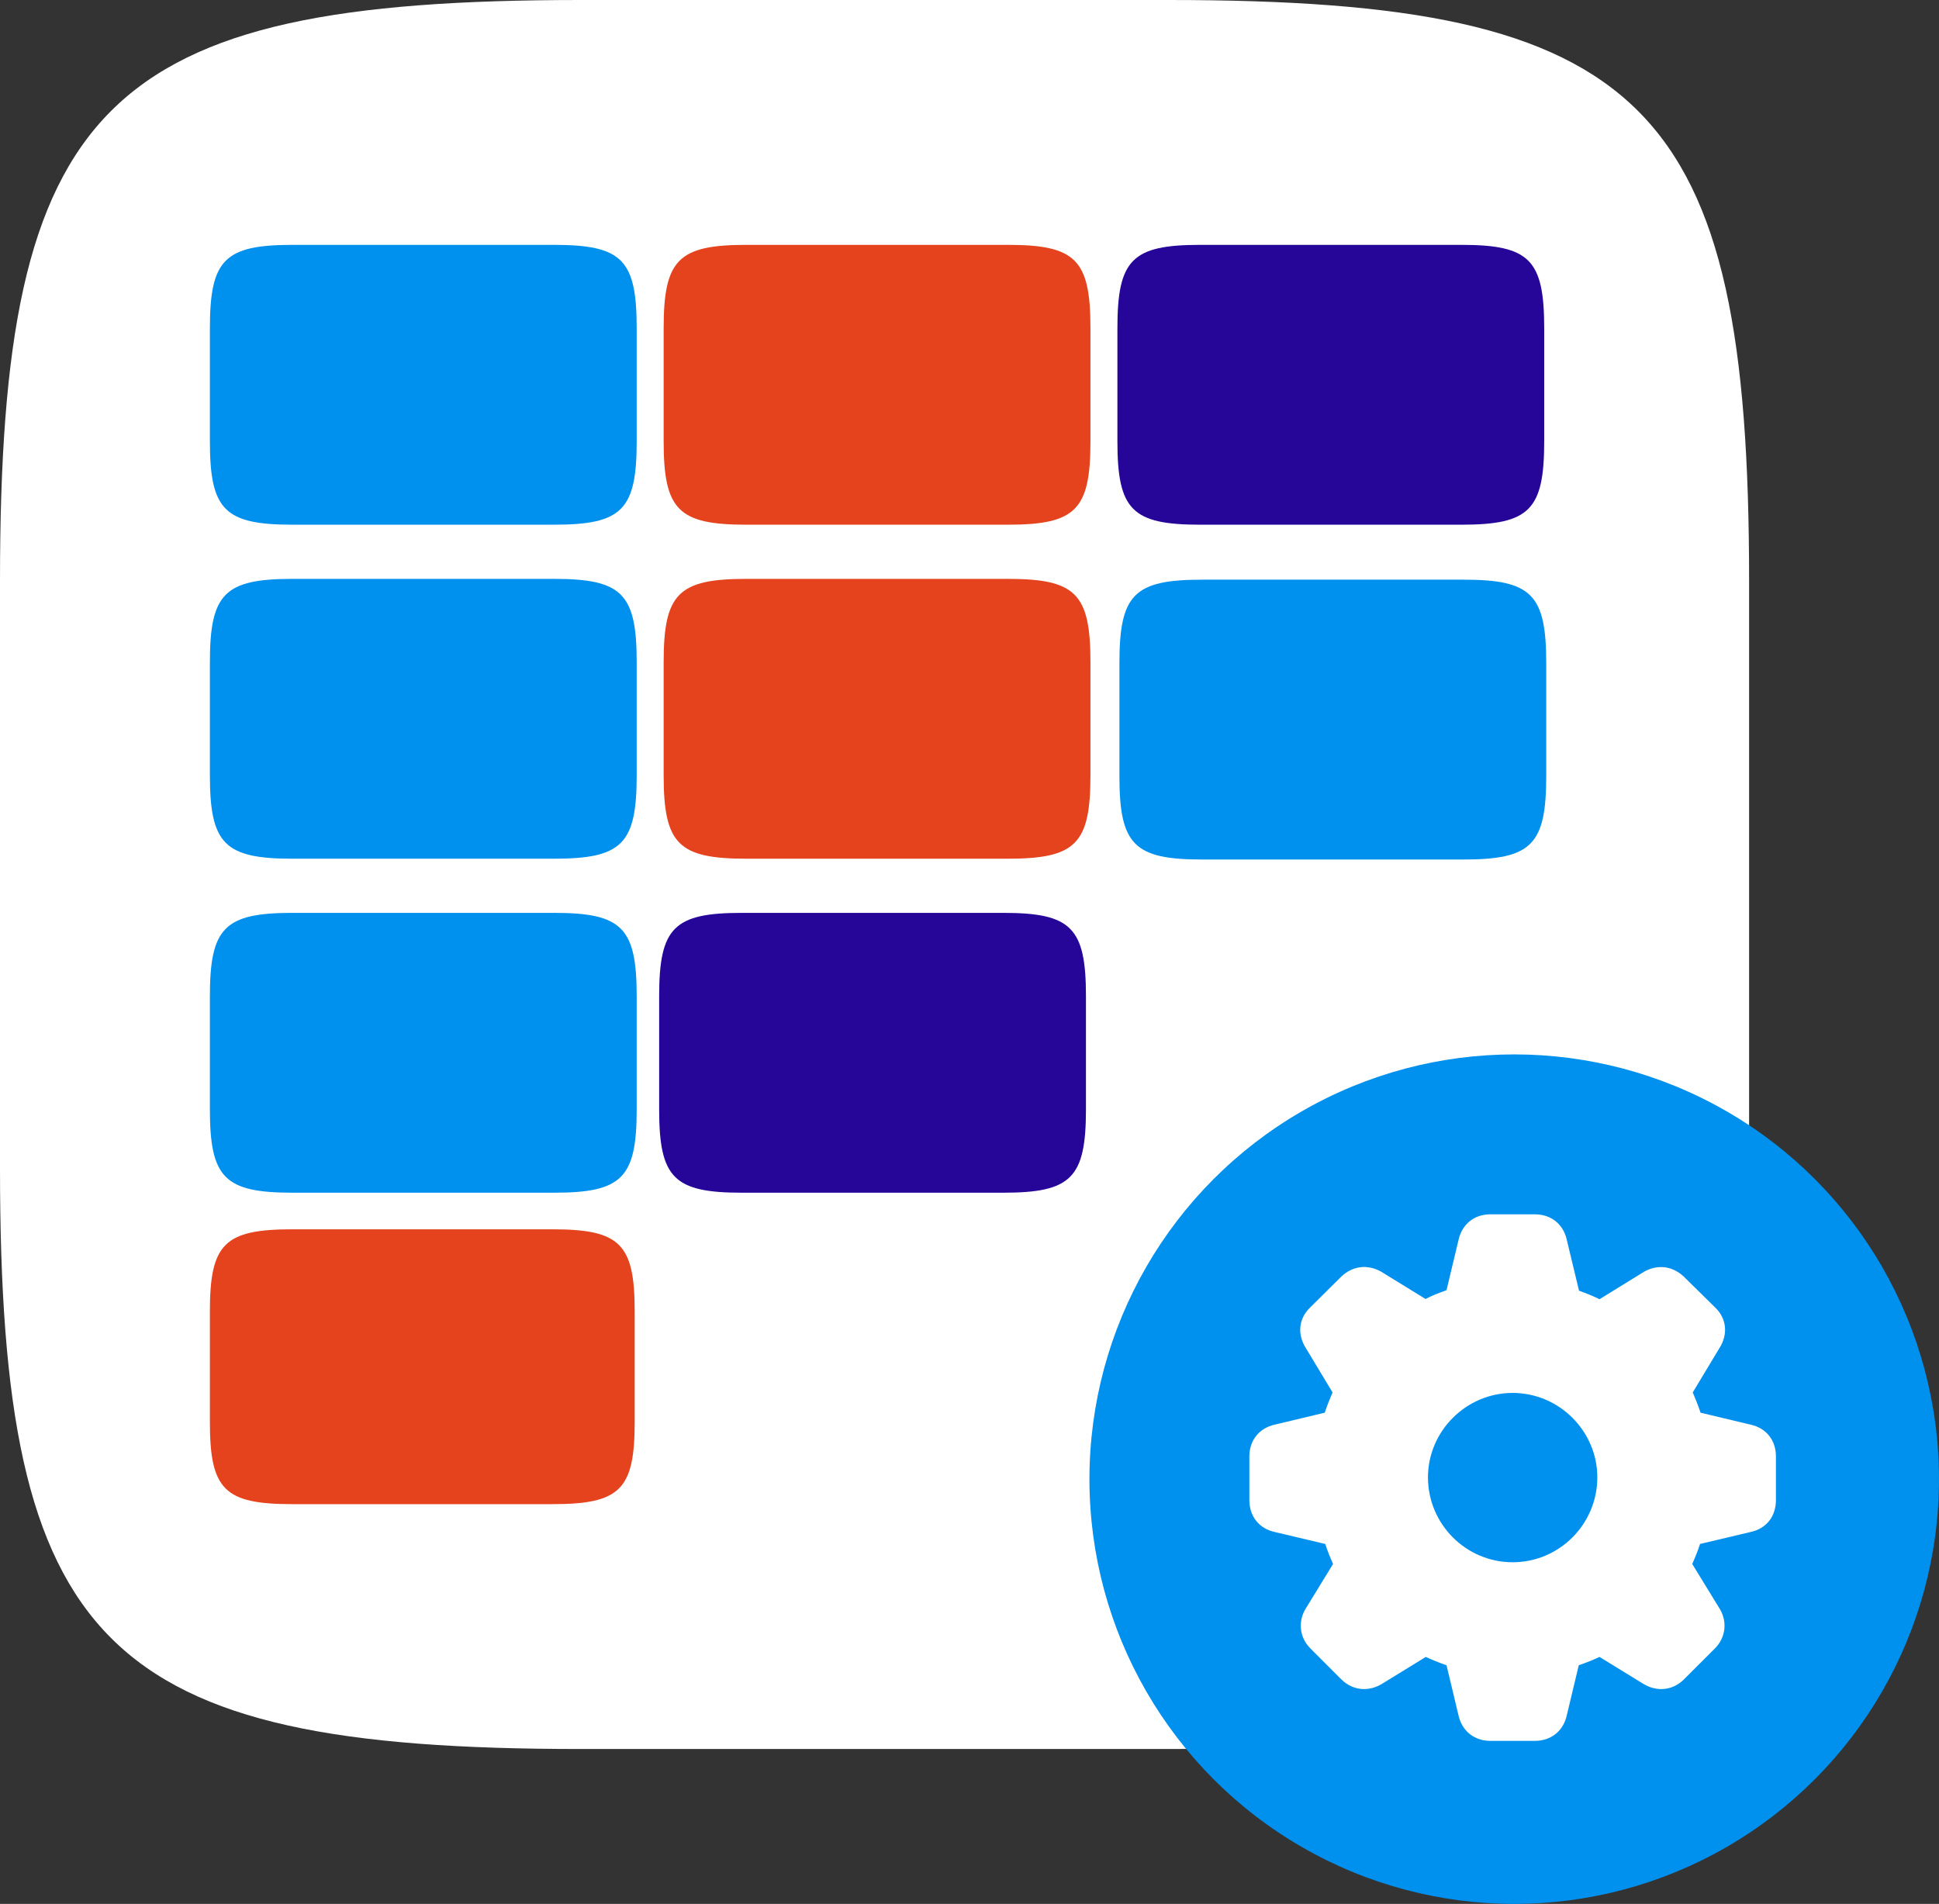 <svg width="388" height="381" viewBox="0 0 388 381" fill="none" xmlns="http://www.w3.org/2000/svg">
<rect x="0" y="0" width="388" height="381" fill="#333333" stroke="none"/>
<path d="M0 116.2C0 20.509 20.509 0 116.2 0H233.8C329.491 0 350 20.509 350 116.2V233.8C350 329.491 329.491 350 233.8 350H116.2C20.509 350 0 329.491 0 233.8V116.2Z" fill="white"/>
<circle cx="303" cy="296" r="85" fill="#0090ED"/>
<path d="M298.242 348.371H307.129C310.4 348.371 312.842 346.369 313.525 343.244L315.918 333.234C317.383 332.746 318.799 332.16 320.068 331.574L328.809 336.945C331.494 338.606 334.668 338.313 336.914 336.115L343.164 329.865C345.41 327.619 345.703 324.299 343.946 321.662L338.623 312.971C339.209 311.652 339.746 310.334 340.186 308.967L350.293 306.574C353.467 305.891 355.371 303.449 355.371 300.178V291.438C355.371 288.264 353.467 285.773 350.293 285.09L340.283 282.697C339.795 281.184 339.209 279.816 338.721 278.645L344.043 269.807C345.801 267.072 345.557 263.898 343.213 261.652L336.865 255.402C334.619 253.352 331.738 252.961 329.004 254.475L320.068 259.992C318.799 259.357 317.432 258.82 315.967 258.283L313.525 248.127C312.842 245.002 310.4 243 307.129 243H298.242C294.971 243 292.529 245.002 291.846 248.176L289.453 258.186C287.988 258.723 286.523 259.26 285.254 259.943L276.367 254.475C273.633 252.961 270.752 253.303 268.457 255.402L262.158 261.652C259.814 263.898 259.57 267.072 261.328 269.807L266.65 278.645C266.162 279.816 265.576 281.184 265.088 282.697L255.078 285.09C251.953 285.773 250 288.264 250 291.438V300.178C250 303.449 251.953 305.891 255.078 306.574L265.186 308.967C265.625 310.334 266.162 311.652 266.748 312.971L261.426 321.662C259.668 324.299 259.961 327.619 262.207 329.865L268.457 336.115C270.703 338.313 273.877 338.606 276.562 336.945L285.303 331.574C286.572 332.16 287.988 332.746 289.453 333.234L291.846 343.244C292.529 346.369 294.971 348.371 298.242 348.371ZM302.686 312.629C293.359 312.629 285.742 305.012 285.742 295.637C285.742 286.408 293.359 278.742 302.686 278.742C312.012 278.742 319.629 286.408 319.629 295.637C319.629 305.012 312.012 312.629 302.686 312.629Z" fill="white"/>
<path d="M42 262.412C42 248.897 44.91 246 58.487 246H110.513C124.09 246 127 248.897 127 262.412V284.588C127 298.103 124.09 301 110.513 301H58.487C44.91 301 42 298.103 42 284.588V262.412Z" fill="#E4431E"/>
<path d="M132.798 132.549C132.798 118.788 135.722 115.839 149.363 115.839H201.637C215.278 115.839 218.202 118.788 218.202 132.549V155.128C218.202 168.889 215.278 171.839 201.637 171.839H149.363C135.722 171.839 132.798 168.889 132.798 155.128V132.549Z" fill="#E4431E"/>
<path d="M42 132.549C42 118.788 44.924 115.839 58.565 115.839H110.839C124.48 115.839 127.404 118.788 127.404 132.549V155.128C127.404 168.889 124.48 171.839 110.839 171.839H58.565C44.924 171.839 42 168.889 42 155.128V132.549Z" fill="#0090ED"/>
<path d="M224 132.71C224 118.949 226.924 116 240.565 116H292.839C306.48 116 309.404 118.949 309.404 132.71V155.29C309.404 169.051 306.48 172 292.839 172H240.565C226.924 172 224 169.051 224 155.29V132.71Z" fill="#0090ED"/>
<path d="M131.899 199.388C131.899 185.627 134.823 182.677 148.464 182.677H200.738C214.379 182.677 217.303 185.627 217.303 199.388V221.967C217.303 235.728 214.379 238.677 200.738 238.677H148.464C134.823 238.677 131.899 235.728 131.899 221.967V199.388Z" fill="#250699"/>
<path d="M42 199.388C42 185.627 44.924 182.677 58.565 182.677H110.839C124.48 182.677 127.404 185.627 127.404 199.388V221.967C127.404 235.728 124.48 238.677 110.839 238.677H58.565C44.924 238.677 42 235.728 42 221.967V199.388Z" fill="#0090ED"/>
<path d="M223.596 65.71C223.596 51.949 226.52 49 240.161 49H292.435C306.076 49 309 51.949 309 65.71V88.29C309 102.051 306.076 105 292.435 105H240.161C226.52 105 223.596 102.051 223.596 88.29V65.71Z" fill="#250699"/>
<path d="M132.798 65.71C132.798 51.949 135.722 49 149.363 49H201.637C215.278 49 218.202 51.949 218.202 65.71V88.29C218.202 102.051 215.278 105 201.637 105H149.363C135.722 105 132.798 102.051 132.798 88.29V65.71Z" fill="#E4431E"/>
<path d="M42 65.71C42 51.949 44.924 49 58.565 49H110.839C124.48 49 127.404 51.949 127.404 65.71V88.29C127.404 102.051 124.48 105 110.839 105H58.565C44.924 105 42 102.051 42 88.29V65.71Z" fill="#0090ED"/>
</svg>
